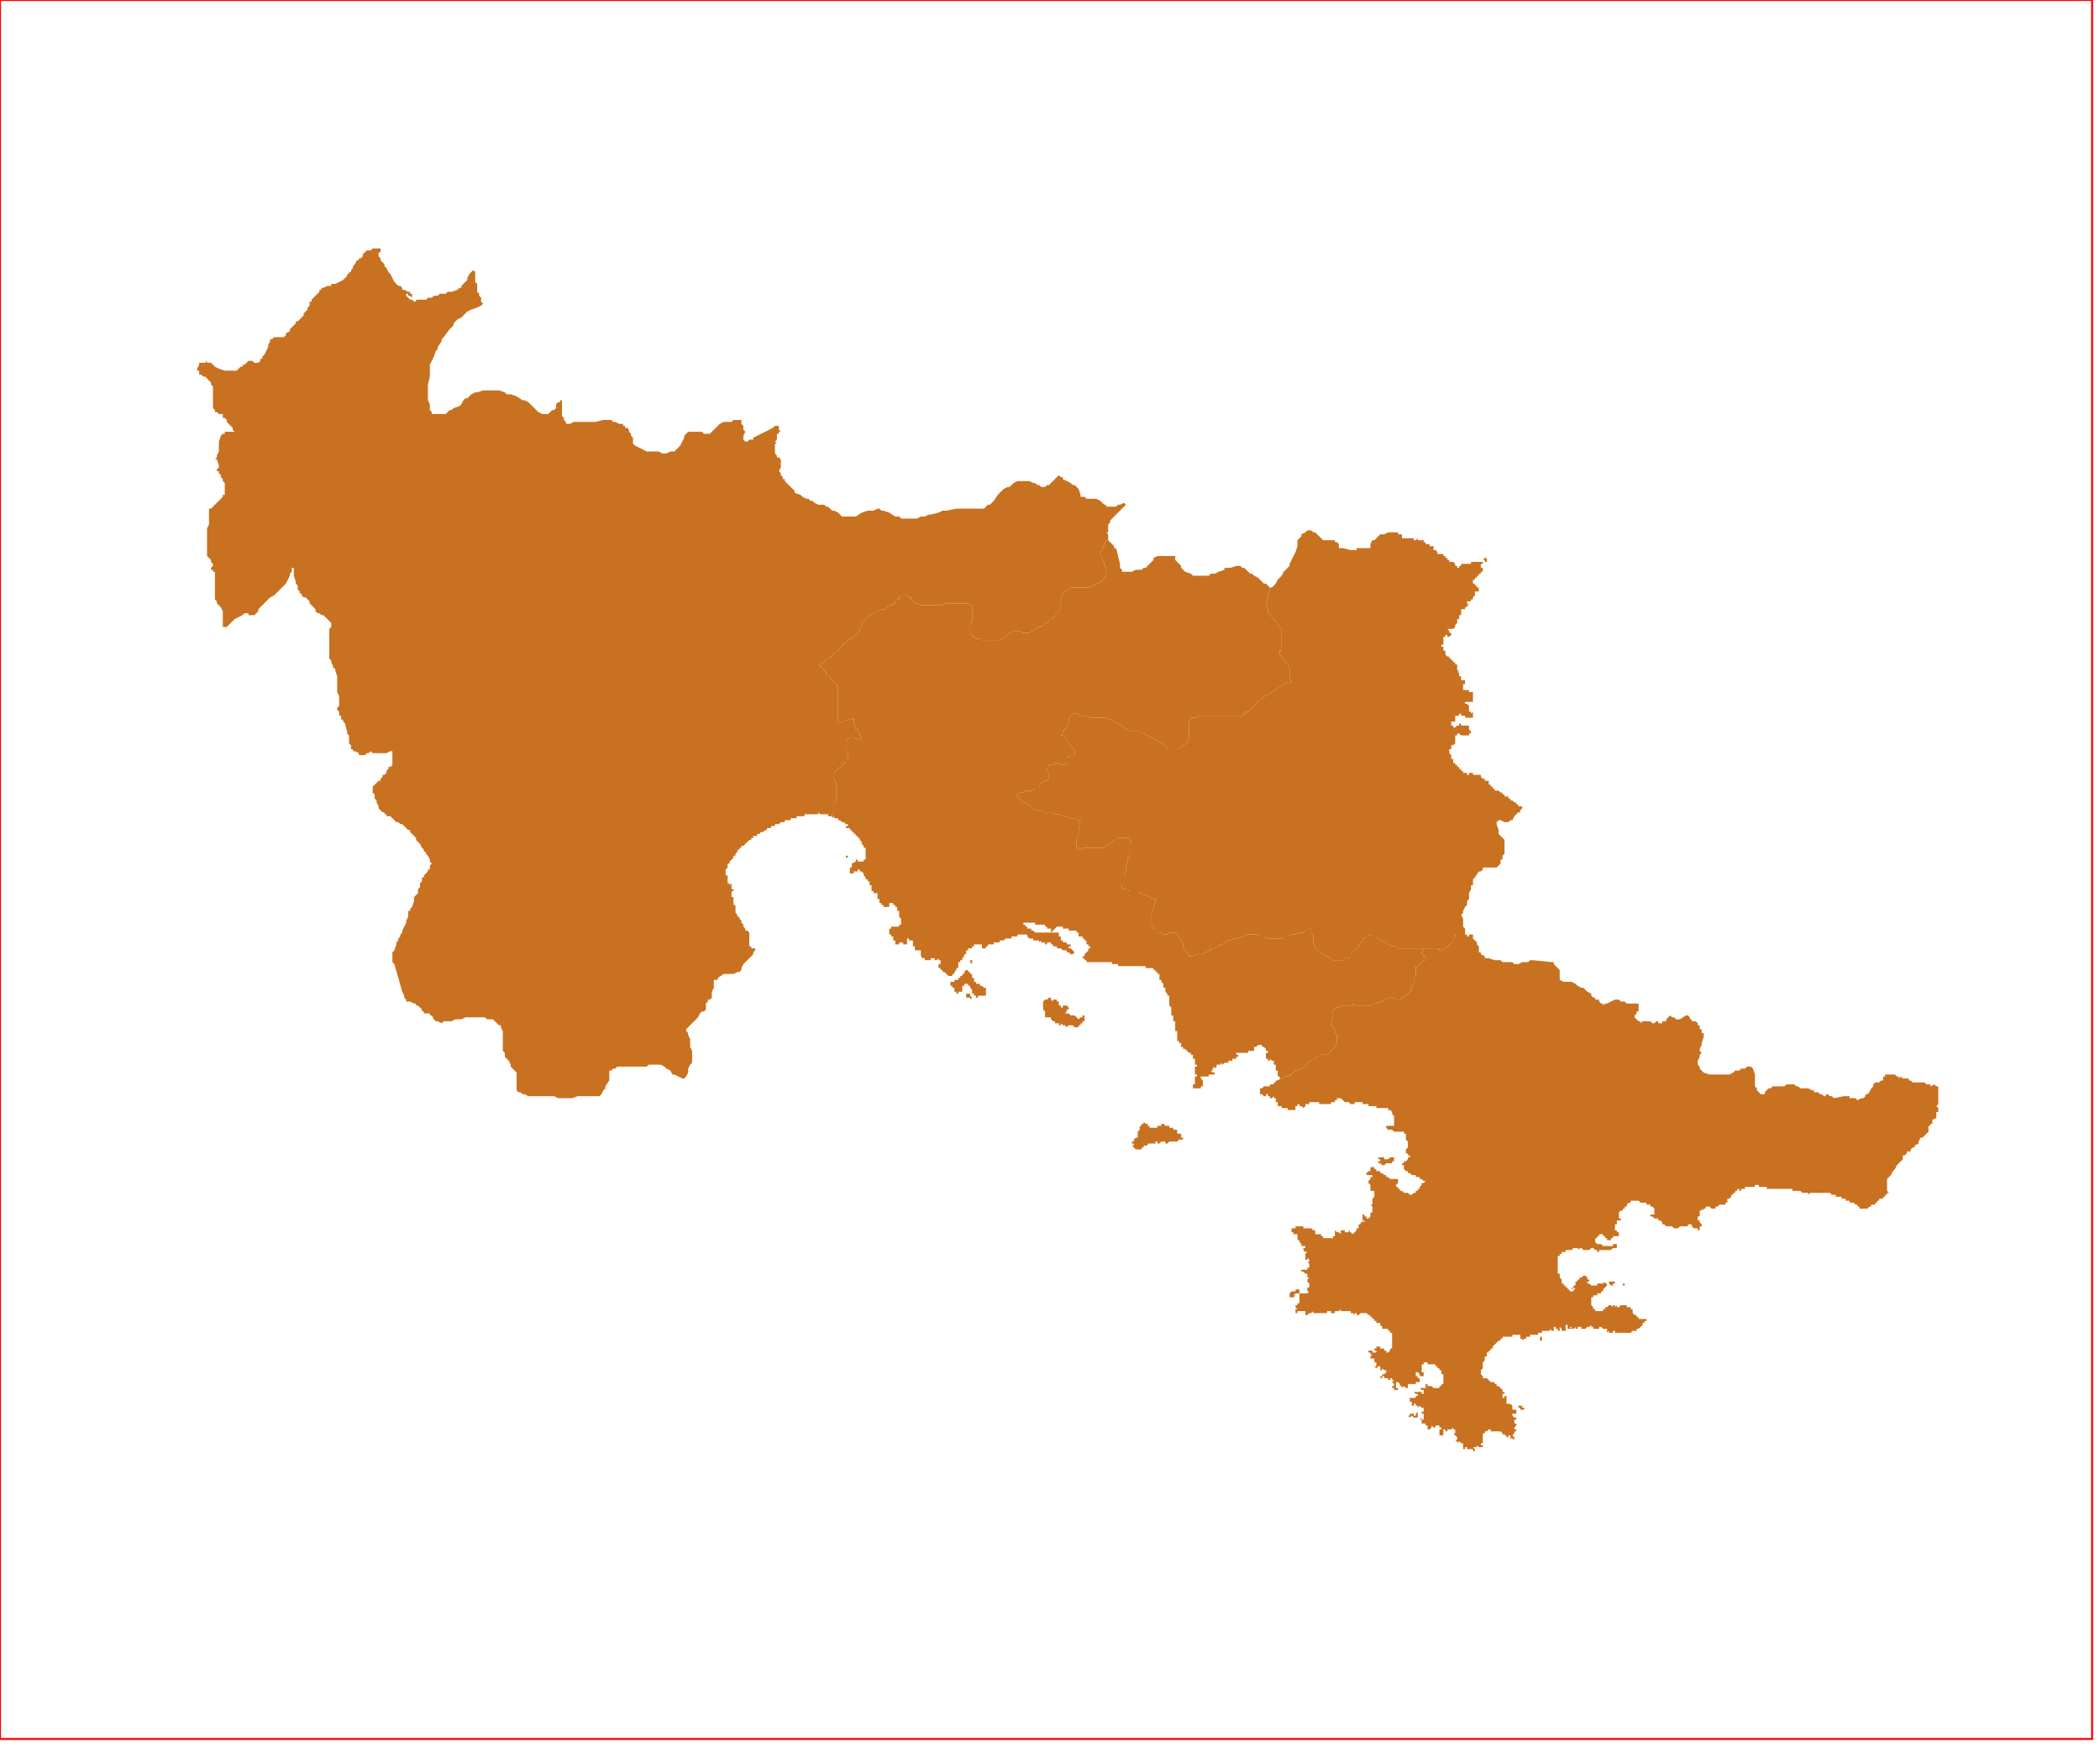 <?xml version="1.0" standalone="no"?>
<!DOCTYPE svg PUBLIC "-//W3C//DTD SVG 1.1//EN" "http://www.w3.org/Graphics/SVG/1.1/DTD/svg11.dtd">
<svg xmlns="http://www.w3.org/2000/svg" xmlns:inkscape="http://www.inkscape.org/namespaces/inkscape" xmlns:xlink="http://www.w3.org/1999/xlink" viewBox = "0 0 1065 886" version = "1.1">
<!-- svg generated using QGIS www.qgis.org -->
<g id="argolida" inkscape:groupmode="layer" inkscape:label="argolida">
<g stroke="none" fill="rgb(200,113,32)" stroke-linejoin="round" stroke-width="0.26">
<g id="argolida_1" >
<path d="M 209,149 L 209,150 L 209,151 L 208,150 L 207,150 L 207,149 L 206,149 L 206,150 L 207,151 L 208,152 L 209,152 L 210,153 L 211,153 L 211,152 L 212,152 L 213,152 L 214,152 L 216,152 L 217,151 L 218,151 L 219,151 L 220,150 L 222,150 L 223,149 L 226,149 L 227,148 L 229,148 L 232,147 L 233,146 L 234,146 L 234,145 L 235,144 L 236,143 L 237,142 L 237,141 L 238,139 L 239,138 L 240,137 L 241,138 L 241,140 L 241,141 L 241,142 L 241,143 L 242,144 L 242,145 L 242,146 L 242,147 L 242,148 L 243,149 L 243,150 L 244,151 L 244,152 L 244,153 L 245,154 L 244,155 L 242,156 L 239,157 L 237,158 L 236,159 L 235,160 L 234,161 L 232,162 L 231,163 L 230,164 L 230,165 L 228,167 L 225,171 L 224,172 L 224,173 L 222,176 L 222,177 L 221,178 L 220,181 L 218,185 L 218,186 L 218,187 L 218,190 L 218,191 L 217,195 L 217,196 L 217,197 L 217,198 L 217,203 L 218,205 L 218,206 L 218,208 L 219,209 L 219,210 L 220,210 L 221,210 L 222,210 L 224,210 L 225,210 L 226,210 L 227,209 L 228,208 L 229,208 L 230,207 L 233,206 L 234,205 L 235,203 L 236,202 L 237,202 L 238,201 L 239,200 L 241,199 L 242,199 L 245,198 L 247,198 L 249,198 L 250,198 L 252,198 L 253,198 L 256,199 L 257,200 L 259,200 L 262,201 L 265,203 L 266,203 L 268,204 L 270,206 L 271,207 L 272,208 L 273,209 L 275,210 L 276,210 L 277,210 L 278,210 L 279,209 L 280,208 L 281,208 L 282,207 L 282,206 L 282,205 L 283,204 L 284,204 L 284,203 L 285,203 L 285,204 L 285,206 L 285,207 L 285,208 L 285,210 L 285,211 L 286,212 L 286,213 L 287,214 L 287,215 L 288,215 L 289,215 L 291,214 L 292,214 L 293,214 L 295,214 L 297,214 L 298,214 L 300,214 L 301,214 L 302,214 L 306,213 L 307,213 L 308,213 L 309,213 L 310,213 L 311,214 L 312,214 L 314,215 L 316,215 L 316,216 L 317,216 L 317,217 L 318,217 L 319,218 L 319,219 L 320,220 L 320,221 L 321,222 L 321,223 L 321,224 L 321,225 L 322,226 L 324,227 L 326,228 L 328,229 L 329,229 L 330,229 L 332,229 L 333,229 L 334,229 L 336,230 L 337,230 L 338,230 L 340,229 L 342,229 L 343,228 L 344,227 L 345,226 L 346,224 L 347,222 L 347,221 L 348,220 L 349,219 L 351,219 L 353,219 L 356,219 L 357,220 L 359,220 L 360,220 L 361,219 L 362,218 L 363,217 L 364,216 L 365,215 L 367,214 L 369,214 L 370,214 L 371,214 L 372,213 L 373,213 L 375,213 L 376,213 L 376,214 L 376,215 L 377,216 L 377,217 L 377,218 L 378,219 L 377,221 L 377,222 L 377,223 L 378,224 L 379,224 L 380,223 L 381,223 L 382,223 L 382,222 L 384,221 L 386,220 L 388,219 L 390,218 L 392,217 L 393,216 L 394,216 L 395,216 L 395,217 L 395,218 L 396,219 L 395,219 L 395,220 L 394,220 L 394,221 L 394,222 L 394,223 L 393,224 L 394,225 L 393,225 L 393,226 L 393,227 L 393,228 L 393,229 L 393,230 L 394,231 L 394,232 L 395,232 L 396,233 L 396,234 L 396,235 L 396,236 L 396,237 L 395,239 L 396,240 L 396,241 L 397,242 L 397,243 L 398,243 L 398,244 L 400,246 L 401,247 L 402,248 L 403,249 L 403,250 L 406,251 L 407,252 L 409,253 L 410,253 L 411,254 L 412,254 L 413,255 L 415,256 L 416,256 L 417,256 L 418,256 L 419,257 L 420,257 L 422,259 L 423,259 L 425,260 L 426,261 L 427,262 L 429,262 L 431,262 L 432,262 L 433,262 L 434,262 L 437,260 L 440,259 L 443,259 L 445,258 L 446,258 L 447,259 L 448,259 L 451,260 L 454,262 L 456,262 L 457,263 L 458,263 L 459,263 L 461,263 L 462,263 L 463,263 L 465,263 L 467,262 L 469,262 L 471,261 L 472,261 L 476,260 L 478,259 L 480,259 L 485,258 L 488,258 L 490,258 L 492,258 L 494,258 L 496,258 L 498,258 L 499,258 L 500,257 L 501,256 L 502,256 L 503,255 L 504,254 L 506,251 L 507,250 L 508,249 L 509,248 L 511,247 L 512,247 L 513,246 L 514,245 L 516,244 L 517,244 L 519,244 L 520,244 L 521,244 L 522,244 L 524,245 L 525,245 L 526,246 L 527,246 L 528,247 L 530,247 L 531,246 L 532,246 L 533,245 L 536,242 L 537,241 L 538,242 L 539,242 L 539,243 L 541,244 L 543,245 L 544,246 L 545,246 L 546,247 L 547,248 L 548,251 L 548,252 L 549,252 L 550,252 L 551,253 L 552,253 L 554,253 L 555,253 L 556,253 L 558,254 L 559,255 L 560,256 L 561,256 L 561,257 L 562,257 L 564,257 L 565,257 L 566,257 L 567,256 L 568,256 L 570,255 L 571,256 L 570,257 L 568,259 L 566,261 L 565,262 L 564,263 L 563,264 L 563,265 L 562,266 L 562,267 L 562,270 L 561,270 L 562,271 L 562,273 L 562,274 L 561,274 L 560,276 L 560,277 L 559,277 L 559,278 L 559,279 L 558,280 L 558,281 L 559,283 L 559,284 L 560,285 L 560,286 L 560,287 L 561,288 L 561,289 L 561,290 L 561,291 L 561,292 L 560,293 L 559,295 L 558,295 L 557,296 L 556,296 L 555,297 L 554,297 L 552,298 L 551,298 L 550,298 L 549,298 L 547,298 L 544,298 L 543,298 L 542,299 L 540,300 L 539,301 L 538,304 L 538,305 L 538,306 L 538,307 L 538,308 L 537,310 L 536,311 L 535,312 L 535,313 L 534,313 L 534,314 L 533,314 L 532,315 L 531,316 L 530,316 L 530,317 L 528,317 L 528,318 L 527,318 L 526,318 L 526,319 L 525,319 L 524,320 L 523,320 L 522,321 L 521,321 L 520,321 L 519,321 L 517,320 L 515,320 L 514,320 L 512,321 L 511,322 L 510,323 L 508,324 L 506,325 L 505,325 L 504,325 L 502,325 L 501,325 L 499,325 L 498,325 L 497,324 L 495,324 L 494,323 L 493,323 L 493,322 L 492,321 L 492,320 L 492,319 L 492,318 L 492,317 L 492,316 L 493,315 L 493,312 L 493,311 L 493,309 L 493,308 L 493,307 L 492,307 L 491,306 L 490,306 L 489,306 L 487,306 L 486,306 L 482,306 L 479,306 L 478,307 L 477,307 L 475,307 L 473,307 L 470,307 L 469,307 L 467,307 L 465,306 L 464,306 L 463,305 L 462,304 L 462,303 L 461,303 L 460,302 L 459,302 L 458,302 L 457,302 L 456,303 L 456,304 L 455,304 L 454,305 L 454,306 L 453,306 L 453,307 L 452,307 L 451,307 L 449,309 L 447,309 L 445,310 L 444,311 L 443,311 L 441,312 L 440,313 L 440,314 L 439,314 L 438,315 L 437,316 L 437,317 L 437,318 L 436,319 L 436,320 L 435,321 L 434,322 L 433,323 L 432,324 L 431,324 L 430,325 L 429,326 L 428,327 L 427,327 L 427,328 L 426,329 L 425,330 L 425,331 L 424,331 L 422,332 L 422,333 L 421,333 L 420,334 L 418,335 L 418,336 L 416,337 L 415,337 L 416,338 L 417,338 L 417,339 L 418,340 L 419,341 L 419,342 L 420,342 L 420,343 L 421,343 L 421,344 L 422,345 L 423,346 L 424,347 L 425,348 L 425,349 L 425,354 L 425,355 L 425,357 L 425,359 L 425,362 L 425,364 L 425,365 L 425,366 L 426,366 L 428,366 L 430,365 L 431,365 L 432,365 L 433,364 L 433,366 L 433,367 L 434,369 L 434,370 L 435,370 L 435,371 L 436,372 L 436,373 L 437,374 L 436,375 L 435,375 L 433,374 L 432,374 L 431,374 L 430,375 L 429,376 L 429,378 L 429,379 L 429,380 L 429,381 L 430,383 L 430,385 L 429,385 L 429,386 L 429,387 L 428,387 L 427,388 L 427,389 L 426,389 L 425,390 L 424,391 L 423,392 L 423,395 L 424,397 L 424,399 L 424,400 L 424,402 L 424,404 L 424,406 L 423,407 L 423,410 L 423,412 L 422,413 L 422,414 L 421,414 L 420,414 L 420,413 L 419,413 L 418,413 L 417,413 L 416,413 L 416,412 L 416,413 L 415,412 L 415,413 L 414,413 L 413,413 L 412,413 L 411,413 L 410,413 L 409,413 L 408,413 L 408,414 L 407,414 L 406,414 L 405,414 L 404,414 L 404,415 L 403,415 L 402,415 L 401,415 L 401,416 L 400,416 L 399,416 L 398,416 L 398,417 L 397,417 L 396,417 L 395,418 L 394,418 L 393,418 L 393,419 L 392,419 L 391,419 L 391,420 L 390,420 L 389,420 L 389,421 L 388,421 L 387,422 L 386,422 L 385,423 L 384,423 L 384,424 L 383,424 L 382,424 L 382,425 L 381,425 L 381,426 L 380,426 L 379,427 L 378,428 L 377,429 L 376,429 L 376,430 L 375,430 L 375,431 L 374,431 L 374,432 L 373,433 L 373,434 L 372,434 L 372,435 L 371,436 L 370,437 L 370,438 L 369,438 L 369,439 L 369,440 L 368,441 L 368,442 L 368,443 L 368,444 L 369,444 L 369,445 L 369,446 L 369,447 L 369,448 L 370,448 L 370,449 L 371,448 L 371,449 L 371,450 L 371,451 L 372,451 L 372,452 L 371,452 L 371,453 L 371,454 L 371,455 L 372,455 L 372,456 L 372,457 L 372,458 L 372,459 L 373,459 L 373,460 L 373,461 L 373,462 L 373,463 L 374,464 L 374,465 L 375,465 L 375,466 L 376,467 L 376,468 L 377,469 L 377,470 L 378,471 L 378,472 L 379,472 L 380,473 L 380,474 L 380,475 L 380,476 L 380,477 L 380,478 L 380,479 L 380,480 L 381,480 L 381,481 L 382,481 L 383,481 L 383,482 L 382,483 L 382,484 L 381,485 L 380,486 L 379,487 L 378,488 L 377,489 L 376,491 L 376,492 L 375,493 L 374,493 L 372,494 L 371,494 L 369,494 L 368,494 L 367,494 L 364,496 L 364,497 L 363,497 L 362,497 L 362,498 L 362,500 L 362,501 L 361,503 L 361,505 L 361,506 L 360,507 L 359,507 L 359,508 L 358,509 L 358,511 L 358,512 L 357,513 L 356,513 L 355,514 L 354,516 L 353,517 L 352,518 L 349,521 L 348,522 L 348,523 L 349,524 L 349,525 L 350,527 L 350,528 L 350,529 L 350,531 L 351,533 L 351,534 L 351,535 L 351,536 L 351,538 L 351,539 L 350,540 L 349,542 L 349,544 L 348,546 L 347,547 L 346,547 L 344,546 L 342,545 L 341,545 L 340,543 L 338,542 L 337,541 L 335,540 L 334,540 L 333,540 L 332,540 L 330,540 L 329,540 L 328,541 L 327,541 L 322,541 L 321,541 L 320,541 L 318,541 L 317,541 L 315,541 L 314,541 L 313,541 L 312,542 L 311,542 L 310,543 L 309,543 L 309,544 L 309,545 L 309,547 L 309,548 L 307,551 L 307,552 L 306,553 L 305,555 L 304,556 L 303,556 L 301,556 L 300,556 L 299,556 L 298,556 L 297,556 L 296,556 L 293,556 L 290,557 L 289,557 L 288,557 L 286,557 L 285,557 L 284,557 L 283,557 L 281,556 L 276,556 L 275,556 L 274,556 L 273,556 L 271,556 L 270,556 L 268,556 L 266,555 L 265,555 L 264,554 L 263,554 L 262,553 L 262,552 L 262,550 L 262,548 L 262,546 L 262,545 L 262,544 L 260,542 L 259,541 L 259,540 L 258,538 L 257,537 L 256,536 L 256,535 L 256,534 L 255,533 L 255,530 L 255,529 L 255,527 L 255,526 L 255,525 L 255,523 L 254,521 L 254,520 L 253,520 L 252,519 L 251,518 L 250,517 L 249,517 L 248,517 L 247,517 L 246,516 L 244,516 L 242,516 L 240,516 L 238,516 L 236,516 L 234,517 L 233,517 L 231,517 L 229,518 L 227,518 L 226,518 L 225,518 L 224,519 L 222,518 L 221,518 L 220,517 L 219,515 L 218,515 L 218,514 L 217,514 L 216,514 L 215,514 L 215,513 L 214,513 L 214,512 L 213,511 L 212,510 L 211,510 L 211,509 L 210,509 L 208,508 L 207,508 L 206,508 L 206,507 L 205,506 L 205,505 L 204,503 L 200,489 L 199,488 L 199,487 L 199,486 L 199,484 L 199,483 L 200,482 L 201,479 L 201,478 L 202,477 L 202,476 L 203,475 L 203,474 L 204,473 L 204,472 L 205,470 L 206,468 L 206,467 L 207,465 L 207,464 L 207,462 L 208,462 L 208,461 L 209,460 L 210,457 L 210,455 L 211,454 L 212,453 L 212,452 L 212,451 L 213,450 L 213,448 L 214,447 L 214,446 L 214,445 L 215,445 L 215,444 L 217,442 L 217,441 L 218,441 L 218,439 L 219,438 L 218,437 L 218,436 L 217,434 L 216,433 L 216,432 L 215,432 L 215,431 L 214,430 L 213,428 L 212,427 L 211,426 L 211,425 L 210,424 L 208,422 L 208,421 L 207,421 L 206,420 L 205,419 L 204,418 L 203,418 L 202,417 L 201,417 L 200,416 L 199,415 L 198,414 L 197,414 L 196,414 L 196,413 L 195,413 L 195,412 L 194,412 L 193,411 L 192,410 L 192,409 L 191,407 L 191,406 L 190,405 L 190,403 L 189,402 L 189,401 L 189,400 L 189,399 L 190,398 L 192,396 L 193,396 L 193,395 L 194,394 L 194,393 L 195,393 L 196,392 L 196,391 L 197,390 L 197,389 L 198,389 L 199,388 L 199,387 L 199,386 L 199,385 L 199,384 L 199,383 L 199,382 L 199,381 L 198,381 L 196,382 L 195,382 L 194,382 L 193,382 L 192,382 L 191,382 L 190,382 L 189,382 L 188,381 L 187,382 L 186,382 L 185,383 L 184,383 L 183,383 L 182,383 L 182,382 L 180,381 L 179,381 L 179,380 L 178,380 L 178,379 L 178,378 L 177,377 L 177,376 L 177,375 L 177,374 L 177,373 L 176,372 L 176,371 L 175,367 L 174,366 L 174,365 L 173,365 L 173,364 L 173,363 L 172,363 L 172,361 L 171,360 L 171,359 L 172,358 L 172,357 L 172,356 L 172,354 L 172,353 L 171,351 L 171,350 L 171,349 L 171,348 L 171,345 L 171,344 L 171,343 L 170,340 L 170,339 L 169,339 L 169,338 L 168,336 L 168,335 L 167,334 L 167,333 L 167,332 L 167,331 L 167,329 L 167,328 L 167,327 L 167,324 L 167,321 L 167,320 L 167,319 L 168,318 L 168,317 L 168,316 L 166,314 L 165,313 L 164,312 L 163,312 L 162,311 L 161,311 L 160,310 L 160,309 L 159,308 L 158,307 L 157,306 L 157,305 L 156,304 L 155,303 L 154,303 L 153,302 L 153,301 L 152,301 L 152,300 L 151,299 L 151,298 L 151,297 L 150,296 L 150,295 L 149,292 L 149,290 L 149,289 L 149,288 L 148,288 L 148,289 L 148,290 L 147,291 L 147,292 L 146,294 L 145,296 L 143,298 L 141,300 L 140,301 L 139,302 L 137,303 L 136,304 L 135,305 L 133,307 L 132,308 L 131,309 L 131,310 L 130,311 L 129,312 L 128,312 L 127,312 L 126,312 L 126,311 L 125,311 L 124,311 L 123,312 L 121,313 L 119,314 L 118,315 L 116,317 L 115,318 L 114,318 L 113,318 L 113,317 L 113,316 L 113,314 L 113,310 L 112,308 L 110,306 L 110,305 L 109,304 L 109,303 L 109,301 L 109,300 L 109,299 L 109,298 L 109,297 L 109,296 L 109,295 L 109,293 L 109,292 L 109,291 L 109,290 L 108,290 L 108,289 L 107,289 L 107,288 L 108,287 L 108,286 L 107,285 L 107,284 L 106,283 L 105,282 L 105,281 L 105,279 L 105,278 L 105,276 L 105,274 L 105,273 L 105,272 L 105,269 L 105,268 L 106,266 L 106,265 L 106,264 L 106,263 L 106,262 L 106,260 L 106,259 L 106,258 L 107,258 L 108,257 L 110,255 L 111,254 L 113,252 L 113,251 L 114,251 L 114,250 L 114,247 L 114,246 L 114,245 L 113,244 L 113,243 L 112,242 L 112,241 L 111,240 L 111,239 L 110,239 L 110,238 L 111,237 L 111,236 L 110,233 L 109,233 L 110,232 L 110,231 L 111,229 L 111,226 L 111,225 L 111,224 L 112,221 L 113,220 L 114,220 L 114,219 L 115,219 L 116,219 L 118,219 L 119,219 L 118,218 L 118,217 L 117,216 L 116,215 L 115,214 L 115,213 L 114,212 L 113,212 L 113,211 L 113,210 L 111,210 L 110,209 L 109,209 L 109,208 L 108,207 L 108,206 L 108,204 L 108,203 L 108,202 L 108,200 L 108,198 L 108,196 L 107,195 L 107,194 L 106,193 L 105,192 L 104,191 L 103,191 L 102,190 L 101,190 L 101,189 L 101,188 L 100,188 L 100,187 L 101,185 L 101,184 L 102,184 L 104,184 L 105,183 L 105,184 L 106,184 L 107,184 L 108,185 L 109,186 L 111,187 L 114,188 L 115,188 L 116,188 L 118,188 L 120,188 L 121,187 L 122,186 L 123,186 L 123,185 L 124,185 L 125,184 L 126,183 L 127,183 L 128,183 L 129,184 L 130,184 L 131,184 L 132,183 L 132,182 L 133,182 L 133,181 L 134,180 L 135,178 L 136,176 L 136,175 L 137,173 L 137,172 L 138,172 L 139,171 L 140,171 L 142,171 L 143,171 L 144,171 L 145,170 L 145,169 L 147,168 L 147,167 L 148,166 L 149,165 L 150,164 L 150,163 L 151,163 L 152,162 L 154,160 L 154,159 L 156,157 L 156,156 L 157,155 L 157,154 L 157,153 L 158,153 L 158,152 L 159,151 L 160,150 L 161,149 L 162,148 L 162,147 L 163,147 L 163,146 L 164,146 L 166,145 L 168,145 L 168,144 L 169,144 L 170,144 L 172,143 L 174,142 L 175,141 L 176,140 L 176,139 L 177,139 L 177,138 L 178,138 L 178,137 L 179,136 L 179,135 L 180,134 L 181,132 L 182,132 L 182,131 L 183,131 L 184,130 L 184,129 L 185,128 L 186,127 L 187,127 L 188,127 L 189,126 L 190,126 L 191,126 L 192,126 L 193,126 L 193,127 L 193,128 L 192,128 L 192,129 L 192,130 L 193,131 L 193,132 L 194,133 L 195,134 L 195,135 L 196,136 L 197,138 L 198,139 L 199,141 L 200,143 L 201,144 L 202,145 L 203,145 L 204,146 L 204,147 L 205,147 L 207,148 L 208,148 L 208,149 L 209,149 " />
</g>
<g id="argolida_2" >
<path d="M 583,571 L 583,572 L 584,572 L 585,572 L 586,572 L 587,572 L 587,571 L 588,571 L 589,571 L 589,570 L 590,570 L 591,571 L 592,571 L 593,571 L 593,572 L 594,572 L 595,572 L 595,573 L 596,573 L 597,573 L 597,574 L 597,575 L 598,575 L 599,575 L 599,576 L 599,577 L 600,577 L 600,578 L 599,578 L 598,578 L 597,579 L 596,579 L 595,579 L 594,579 L 593,579 L 592,580 L 591,580 L 591,579 L 590,579 L 589,579 L 588,580 L 587,580 L 587,579 L 586,579 L 586,580 L 585,580 L 584,580 L 583,580 L 582,580 L 582,581 L 581,581 L 580,581 L 580,582 L 579,582 L 579,583 L 578,583 L 577,583 L 576,583 L 575,582 L 574,581 L 575,581 L 575,580 L 574,580 L 574,579 L 575,579 L 575,578 L 576,577 L 577,577 L 577,576 L 577,575 L 577,574 L 578,573 L 578,572 L 578,571 L 579,571 L 579,570 L 580,570 L 580,569 L 581,570 L 582,570 L 582,571 L 583,571 " />
<path d="M 533,507 L 534,508 L 534,507 L 535,507 L 536,507 L 536,508 L 537,508 L 537,509 L 537,510 L 538,510 L 538,511 L 539,511 L 539,510 L 540,510 L 541,510 L 542,511 L 542,512 L 541,512 L 541,513 L 540,514 L 541,514 L 542,514 L 543,515 L 544,515 L 545,515 L 546,516 L 547,517 L 548,516 L 549,516 L 549,515 L 550,515 L 550,516 L 550,517 L 550,518 L 549,518 L 549,519 L 548,519 L 548,520 L 547,520 L 547,521 L 546,521 L 545,521 L 544,520 L 543,520 L 542,520 L 541,521 L 540,520 L 539,520 L 538,519 L 538,520 L 537,520 L 537,519 L 536,519 L 535,519 L 535,518 L 534,518 L 533,517 L 533,516 L 532,516 L 531,516 L 530,516 L 530,515 L 530,514 L 530,513 L 529,512 L 529,511 L 529,510 L 529,509 L 529,508 L 530,507 L 531,507 L 532,506 L 533,506 L 533,507 " />
<path d="M 492,507 L 492,506 L 491,506 L 490,506 L 490,505 L 490,504 L 491,504 L 492,504 L 492,505 L 493,506 L 492,507 " />
<path d="M 493,495 L 493,496 L 494,496 L 494,497 L 494,498 L 495,498 L 495,499 L 496,499 L 497,499 L 497,500 L 498,500 L 499,501 L 500,501 L 500,502 L 500,503 L 500,504 L 500,505 L 499,505 L 499,506 L 499,505 L 498,505 L 497,505 L 496,505 L 496,506 L 495,506 L 495,505 L 494,505 L 494,504 L 493,504 L 493,503 L 493,502 L 492,501 L 492,500 L 491,500 L 491,499 L 490,499 L 489,499 L 489,500 L 488,500 L 488,501 L 488,502 L 488,503 L 487,503 L 486,503 L 486,504 L 485,504 L 485,503 L 484,503 L 484,502 L 484,501 L 483,501 L 483,500 L 482,500 L 482,499 L 482,498 L 483,498 L 484,498 L 484,497 L 485,497 L 486,497 L 486,496 L 487,496 L 487,495 L 488,495 L 488,494 L 489,494 L 489,493 L 490,492 L 491,492 L 491,493 L 492,493 L 492,494 L 493,494 L 493,495 " />
<path d="M 493,489 L 492,488 L 492,487 L 493,487 L 493,488 L 493,489 " />
<path d="M 451,468 L 450,468 L 451,468 " />
<path d="M 430,434 L 430,435 L 429,435 L 429,434 L 430,434 " />
<path d="M 570,290 L 571,290 L 573,290 L 574,290 L 576,289 L 578,289 L 579,289 L 580,288 L 581,288 L 582,287 L 583,286 L 584,285 L 585,284 L 585,283 L 587,282 L 588,282 L 590,282 L 592,282 L 594,282 L 595,282 L 596,282 L 596,284 L 597,285 L 599,287 L 599,288 L 600,289 L 601,290 L 604,291 L 605,292 L 606,292 L 607,292 L 608,292 L 609,292 L 610,292 L 611,292 L 612,292 L 613,292 L 614,291 L 616,291 L 618,290 L 621,289 L 621,288 L 624,288 L 627,287 L 628,287 L 629,287 L 630,288 L 631,288 L 632,289 L 633,290 L 634,291 L 635,291 L 636,292 L 638,293 L 639,294 L 641,296 L 642,296 L 643,297 L 644,298 L 644,299 L 644,300 L 643,301 L 643,303 L 642,307 L 643,309 L 643,310 L 643,311 L 644,311 L 645,313 L 647,315 L 648,316 L 648,317 L 649,318 L 650,319 L 650,320 L 650,323 L 650,325 L 650,327 L 650,330 L 649,330 L 649,331 L 649,332 L 650,333 L 651,334 L 652,336 L 653,337 L 654,339 L 654,340 L 654,342 L 654,344 L 654,345 L 655,345 L 655,346 L 654,346 L 653,346 L 651,347 L 650,348 L 648,349 L 647,350 L 645,351 L 642,353 L 641,353 L 641,354 L 639,355 L 638,356 L 636,358 L 634,360 L 633,361 L 632,361 L 632,362 L 631,362 L 630,363 L 629,363 L 628,363 L 622,363 L 620,363 L 618,363 L 615,363 L 612,363 L 610,363 L 608,363 L 607,364 L 606,364 L 605,364 L 604,364 L 603,366 L 603,367 L 603,368 L 603,370 L 603,372 L 603,374 L 602,376 L 602,377 L 600,378 L 599,379 L 597,380 L 596,380 L 595,380 L 594,380 L 593,380 L 592,380 L 592,379 L 586,375 L 584,374 L 580,372 L 579,371 L 577,371 L 576,371 L 575,371 L 574,371 L 573,371 L 572,370 L 571,370 L 570,369 L 569,368 L 567,367 L 565,366 L 564,365 L 562,365 L 561,364 L 558,364 L 557,364 L 553,364 L 550,363 L 548,363 L 546,362 L 545,362 L 544,362 L 543,363 L 542,364 L 542,365 L 542,366 L 542,367 L 541,368 L 541,369 L 540,370 L 539,371 L 539,372 L 538,373 L 539,373 L 540,374 L 541,375 L 541,376 L 542,377 L 543,378 L 544,379 L 545,381 L 545,382 L 545,383 L 544,383 L 544,384 L 543,383 L 542,383 L 542,384 L 541,384 L 541,385 L 541,386 L 541,387 L 540,388 L 539,388 L 538,388 L 537,387 L 536,387 L 535,387 L 535,388 L 534,388 L 533,388 L 532,388 L 531,390 L 531,391 L 532,391 L 532,392 L 532,393 L 532,394 L 532,395 L 531,396 L 530,396 L 528,397 L 527,398 L 527,399 L 527,400 L 525,400 L 523,401 L 521,401 L 520,401 L 519,402 L 518,402 L 517,402 L 516,403 L 515,403 L 516,404 L 517,405 L 518,406 L 519,407 L 520,407 L 521,408 L 523,409 L 524,410 L 525,411 L 527,411 L 528,411 L 530,412 L 534,412 L 535,413 L 537,413 L 539,414 L 540,414 L 543,415 L 545,415 L 547,416 L 548,416 L 547,421 L 547,423 L 546,426 L 546,428 L 546,429 L 546,430 L 547,430 L 548,431 L 549,430 L 551,430 L 552,430 L 555,430 L 557,430 L 558,430 L 559,430 L 561,429 L 563,428 L 565,426 L 566,426 L 567,425 L 569,425 L 570,425 L 572,425 L 573,425 L 573,426 L 574,427 L 573,427 L 573,428 L 573,429 L 573,431 L 573,434 L 572,435 L 572,437 L 571,439 L 571,440 L 571,442 L 570,444 L 570,445 L 570,446 L 570,449 L 569,449 L 569,451 L 571,451 L 573,452 L 574,452 L 577,452 L 578,452 L 578,453 L 579,453 L 580,454 L 581,454 L 583,455 L 585,456 L 586,456 L 586,457 L 585,460 L 585,461 L 584,463 L 584,467 L 584,468 L 584,469 L 585,470 L 585,471 L 586,472 L 587,472 L 587,473 L 588,473 L 589,473 L 590,474 L 591,474 L 592,474 L 593,473 L 595,473 L 596,473 L 597,474 L 598,475 L 598,476 L 599,477 L 600,479 L 600,480 L 601,482 L 602,483 L 603,485 L 604,485 L 605,485 L 607,484 L 609,484 L 610,484 L 611,483 L 612,483 L 613,482 L 614,482 L 614,481 L 615,481 L 616,481 L 618,480 L 619,479 L 620,479 L 621,478 L 622,478 L 622,477 L 623,477 L 624,477 L 626,476 L 627,476 L 630,475 L 631,475 L 632,474 L 633,474 L 635,474 L 636,474 L 637,474 L 639,475 L 641,475 L 643,476 L 645,476 L 646,476 L 647,476 L 648,476 L 650,476 L 651,475 L 653,475 L 655,474 L 657,474 L 659,473 L 660,473 L 661,473 L 662,472 L 663,472 L 665,471 L 665,473 L 666,475 L 666,476 L 666,478 L 667,480 L 667,481 L 668,481 L 668,482 L 669,483 L 671,484 L 673,485 L 674,486 L 675,486 L 676,487 L 677,487 L 678,487 L 679,487 L 680,487 L 681,487 L 682,486 L 683,486 L 684,486 L 685,485 L 685,484 L 686,483 L 687,482 L 688,481 L 689,480 L 689,479 L 690,478 L 691,477 L 691,476 L 692,476 L 693,475 L 694,475 L 695,474 L 696,475 L 697,475 L 698,475 L 699,476 L 700,477 L 701,477 L 703,478 L 704,479 L 706,480 L 707,480 L 708,480 L 709,481 L 710,481 L 713,481 L 715,481 L 716,481 L 718,481 L 719,481 L 721,481 L 722,481 L 722,482 L 721,483 L 721,484 L 722,484 L 722,485 L 723,485 L 723,486 L 723,487 L 722,487 L 721,488 L 720,489 L 719,490 L 718,490 L 718,491 L 718,493 L 718,494 L 718,495 L 717,496 L 717,497 L 717,499 L 716,500 L 716,501 L 716,502 L 715,503 L 714,504 L 713,505 L 711,506 L 710,507 L 709,507 L 708,507 L 706,506 L 705,506 L 702,507 L 701,507 L 701,508 L 700,508 L 698,509 L 697,509 L 695,510 L 693,510 L 691,510 L 688,510 L 686,509 L 686,510 L 684,510 L 683,510 L 682,510 L 681,510 L 680,510 L 679,511 L 678,511 L 677,512 L 676,512 L 676,513 L 676,514 L 676,515 L 676,517 L 676,518 L 675,519 L 675,520 L 676,521 L 677,522 L 677,523 L 677,524 L 678,525 L 678,526 L 678,528 L 678,529 L 677,531 L 676,532 L 675,533 L 674,534 L 673,535 L 671,535 L 670,535 L 668,536 L 667,537 L 665,538 L 663,539 L 662,541 L 661,541 L 660,542 L 658,543 L 657,543 L 655,545 L 654,545 L 654,546 L 653,546 L 652,546 L 650,547 L 648,548 L 649,548 L 649,547 L 649,546 L 648,546 L 648,545 L 648,544 L 648,543 L 647,543 L 647,542 L 647,541 L 647,540 L 646,540 L 646,539 L 646,538 L 645,538 L 644,537 L 644,538 L 643,538 L 643,537 L 642,537 L 642,536 L 642,535 L 642,534 L 643,534 L 643,533 L 642,533 L 642,532 L 641,531 L 640,531 L 640,530 L 639,530 L 638,530 L 637,531 L 636,531 L 636,532 L 636,533 L 635,533 L 634,533 L 633,533 L 633,534 L 632,534 L 631,534 L 630,534 L 629,534 L 628,534 L 627,534 L 627,535 L 628,535 L 628,536 L 627,536 L 627,537 L 626,537 L 625,537 L 625,536 L 625,537 L 625,538 L 624,538 L 623,538 L 623,539 L 622,539 L 621,539 L 620,540 L 619,539 L 619,540 L 618,540 L 617,540 L 617,541 L 616,542 L 616,541 L 615,542 L 615,543 L 614,543 L 615,544 L 616,544 L 617,544 L 616,544 L 616,545 L 615,545 L 614,545 L 613,545 L 613,546 L 612,546 L 611,546 L 610,546 L 609,546 L 609,547 L 610,548 L 610,549 L 610,550 L 610,551 L 609,551 L 609,552 L 608,552 L 607,552 L 606,552 L 605,552 L 605,551 L 605,550 L 606,550 L 606,549 L 606,548 L 606,547 L 606,546 L 607,546 L 607,545 L 606,545 L 606,544 L 606,543 L 606,542 L 606,541 L 607,541 L 607,540 L 606,540 L 606,539 L 606,538 L 606,537 L 605,537 L 605,536 L 605,535 L 604,535 L 604,534 L 603,534 L 602,533 L 601,532 L 600,532 L 600,531 L 599,531 L 599,530 L 599,529 L 598,529 L 598,528 L 597,528 L 597,527 L 597,526 L 597,525 L 597,524 L 597,523 L 596,523 L 596,522 L 596,521 L 596,520 L 596,519 L 596,518 L 595,518 L 595,517 L 595,516 L 595,515 L 594,515 L 594,514 L 594,513 L 594,512 L 594,511 L 593,510 L 593,509 L 593,508 L 593,507 L 593,506 L 593,505 L 592,505 L 592,504 L 591,503 L 591,502 L 591,501 L 590,501 L 590,500 L 590,499 L 589,498 L 589,497 L 588,497 L 588,496 L 588,495 L 588,494 L 587,494 L 587,493 L 586,493 L 586,492 L 585,492 L 585,491 L 584,491 L 583,491 L 582,491 L 581,491 L 581,490 L 580,490 L 579,490 L 578,490 L 577,490 L 576,490 L 575,490 L 574,490 L 573,490 L 572,490 L 571,490 L 570,490 L 569,490 L 568,490 L 567,490 L 567,489 L 566,489 L 565,489 L 564,489 L 564,488 L 563,488 L 562,488 L 561,488 L 560,488 L 559,488 L 558,488 L 557,488 L 556,488 L 555,488 L 554,488 L 553,488 L 552,488 L 551,488 L 551,487 L 550,487 L 550,486 L 549,486 L 549,485 L 550,485 L 550,484 L 551,483 L 552,482 L 552,481 L 553,481 L 553,480 L 552,480 L 552,479 L 551,479 L 551,478 L 551,477 L 550,477 L 550,476 L 549,476 L 549,475 L 548,475 L 547,475 L 547,474 L 547,473 L 546,473 L 546,472 L 545,472 L 544,472 L 543,472 L 542,472 L 542,471 L 541,471 L 540,471 L 539,471 L 539,470 L 538,470 L 537,470 L 536,470 L 535,471 L 534,472 L 533,473 L 533,472 L 533,471 L 532,471 L 531,471 L 531,470 L 530,470 L 530,469 L 529,469 L 528,469 L 527,469 L 526,469 L 525,469 L 525,468 L 524,468 L 523,468 L 522,468 L 521,468 L 520,468 L 519,468 L 519,469 L 520,469 L 520,470 L 521,470 L 521,471 L 522,471 L 523,471 L 523,472 L 524,472 L 525,473 L 526,473 L 527,473 L 528,473 L 529,473 L 530,473 L 531,473 L 532,473 L 533,473 L 534,473 L 535,473 L 536,473 L 537,473 L 537,474 L 537,475 L 538,475 L 538,476 L 538,477 L 539,477 L 539,478 L 540,478 L 541,478 L 541,479 L 542,479 L 543,479 L 543,480 L 542,480 L 542,481 L 543,481 L 544,482 L 545,483 L 544,484 L 543,484 L 542,483 L 541,483 L 541,482 L 540,482 L 539,482 L 538,481 L 539,481 L 538,481 L 537,481 L 536,481 L 536,480 L 535,480 L 534,480 L 534,479 L 533,479 L 533,478 L 532,478 L 531,478 L 531,479 L 530,479 L 530,478 L 529,478 L 528,478 L 528,477 L 527,478 L 527,477 L 526,477 L 525,477 L 524,477 L 524,476 L 523,476 L 522,476 L 521,475 L 521,474 L 520,474 L 519,474 L 518,474 L 517,474 L 516,474 L 516,475 L 515,475 L 514,475 L 513,475 L 513,476 L 512,476 L 511,476 L 510,476 L 509,477 L 508,477 L 507,477 L 507,478 L 506,478 L 505,478 L 504,478 L 504,479 L 503,479 L 502,479 L 501,479 L 501,480 L 500,480 L 500,481 L 499,481 L 499,482 L 499,481 L 498,481 L 498,480 L 498,479 L 497,479 L 496,479 L 495,479 L 494,479 L 494,480 L 493,480 L 493,481 L 492,481 L 491,481 L 491,482 L 490,482 L 490,483 L 490,484 L 489,484 L 489,485 L 488,486 L 488,487 L 487,487 L 487,488 L 486,488 L 486,489 L 486,490 L 486,491 L 485,491 L 485,492 L 484,493 L 484,494 L 483,494 L 483,495 L 482,495 L 481,495 L 480,494 L 479,493 L 478,493 L 478,492 L 477,492 L 477,491 L 476,491 L 476,490 L 476,489 L 477,489 L 477,488 L 477,487 L 476,487 L 476,486 L 475,487 L 474,487 L 474,486 L 473,486 L 472,486 L 472,487 L 471,487 L 470,487 L 469,487 L 469,486 L 468,486 L 467,485 L 467,484 L 467,483 L 467,482 L 466,482 L 465,482 L 464,482 L 464,481 L 464,480 L 463,480 L 463,479 L 463,478 L 463,477 L 462,477 L 461,477 L 461,476 L 460,476 L 460,477 L 460,478 L 460,479 L 459,479 L 458,479 L 458,478 L 457,478 L 456,478 L 456,479 L 455,479 L 454,479 L 454,478 L 454,477 L 453,477 L 453,476 L 453,475 L 452,475 L 452,474 L 451,474 L 451,473 L 451,472 L 451,471 L 452,471 L 452,470 L 453,470 L 454,470 L 455,470 L 456,470 L 456,469 L 457,469 L 457,468 L 457,467 L 457,466 L 456,465 L 456,464 L 456,463 L 456,462 L 455,462 L 455,461 L 455,460 L 454,460 L 454,459 L 453,459 L 453,458 L 452,458 L 451,458 L 451,459 L 451,460 L 450,460 L 449,460 L 448,460 L 448,459 L 447,459 L 447,458 L 446,458 L 446,457 L 447,457 L 446,457 L 446,456 L 445,456 L 445,455 L 445,454 L 445,453 L 444,453 L 443,453 L 443,452 L 442,452 L 442,451 L 442,450 L 442,449 L 441,449 L 441,448 L 441,447 L 440,447 L 440,446 L 439,446 L 439,445 L 438,444 L 438,443 L 437,442 L 436,442 L 436,441 L 435,441 L 435,442 L 434,442 L 433,442 L 433,443 L 432,443 L 431,443 L 431,442 L 431,441 L 431,440 L 432,440 L 432,439 L 432,438 L 431,438 L 432,438 L 434,437 L 434,436 L 435,436 L 435,437 L 436,437 L 437,437 L 438,437 L 438,436 L 439,436 L 439,435 L 439,434 L 439,433 L 439,432 L 439,431 L 439,430 L 438,430 L 438,429 L 437,428 L 437,427 L 436,426 L 436,425 L 435,425 L 435,424 L 434,424 L 434,423 L 433,423 L 433,422 L 432,422 L 432,421 L 431,421 L 431,420 L 430,420 L 429,420 L 429,419 L 430,419 L 430,418 L 429,418 L 428,417 L 427,417 L 427,416 L 427,417 L 426,416 L 425,416 L 425,415 L 424,415 L 423,415 L 423,414 L 422,415 L 422,414 L 422,413 L 423,412 L 423,410 L 423,407 L 424,406 L 424,404 L 424,402 L 424,400 L 424,399 L 424,397 L 423,395 L 423,392 L 424,391 L 425,390 L 426,389 L 427,389 L 427,388 L 428,387 L 429,387 L 429,386 L 429,385 L 430,385 L 430,383 L 429,381 L 429,380 L 429,379 L 429,378 L 429,376 L 430,375 L 431,374 L 432,374 L 433,374 L 435,375 L 436,375 L 437,374 L 436,373 L 436,372 L 435,371 L 435,370 L 434,370 L 434,369 L 433,367 L 433,366 L 433,364 L 432,365 L 431,365 L 430,365 L 428,366 L 426,366 L 425,366 L 425,365 L 425,364 L 425,362 L 425,359 L 425,357 L 425,355 L 425,354 L 425,349 L 425,348 L 424,347 L 423,346 L 422,345 L 421,344 L 421,343 L 420,343 L 420,342 L 419,342 L 419,341 L 418,340 L 417,339 L 417,338 L 416,338 L 415,337 L 416,337 L 418,336 L 418,335 L 420,334 L 421,333 L 422,333 L 422,332 L 424,331 L 425,331 L 425,330 L 426,329 L 427,328 L 427,327 L 428,327 L 429,326 L 430,325 L 431,324 L 432,324 L 433,323 L 434,322 L 435,321 L 436,320 L 436,319 L 437,318 L 437,317 L 437,316 L 438,315 L 439,314 L 440,314 L 440,313 L 441,312 L 443,311 L 444,311 L 445,310 L 447,309 L 449,309 L 451,307 L 452,307 L 453,307 L 453,306 L 454,306 L 454,305 L 455,304 L 456,304 L 456,303 L 457,302 L 458,302 L 459,302 L 460,302 L 461,303 L 462,303 L 462,304 L 463,305 L 464,306 L 465,306 L 467,307 L 469,307 L 470,307 L 473,307 L 475,307 L 477,307 L 478,307 L 479,306 L 482,306 L 486,306 L 487,306 L 489,306 L 490,306 L 491,306 L 492,307 L 493,307 L 493,308 L 493,309 L 493,311 L 493,312 L 493,315 L 492,316 L 492,317 L 492,318 L 492,319 L 492,320 L 492,321 L 493,322 L 493,323 L 494,323 L 495,324 L 497,324 L 498,325 L 499,325 L 501,325 L 502,325 L 504,325 L 505,325 L 506,325 L 508,324 L 510,323 L 511,322 L 512,321 L 514,320 L 515,320 L 517,320 L 519,321 L 520,321 L 521,321 L 522,321 L 523,320 L 524,320 L 525,319 L 526,319 L 526,318 L 527,318 L 528,318 L 528,317 L 530,317 L 530,316 L 531,316 L 532,315 L 533,314 L 534,314 L 534,313 L 535,313 L 535,312 L 536,311 L 537,310 L 538,308 L 538,307 L 538,306 L 538,305 L 538,304 L 539,301 L 540,300 L 542,299 L 543,298 L 544,298 L 547,298 L 549,298 L 550,298 L 551,298 L 552,298 L 554,297 L 555,297 L 556,296 L 557,296 L 558,295 L 559,295 L 560,293 L 561,292 L 561,291 L 561,290 L 561,289 L 561,288 L 560,287 L 560,286 L 560,285 L 559,284 L 559,283 L 558,281 L 558,280 L 559,279 L 559,278 L 559,277 L 560,277 L 560,276 L 561,274 L 562,274 L 562,273 L 562,274 L 563,275 L 564,276 L 565,277 L 565,278 L 566,278 L 567,282 L 568,286 L 568,287 L 568,288 L 569,289 L 569,290 L 570,290 " />
</g>
<g id="argolida_3" >
<path d="M 753,285 L 753,284 L 752,284 L 753,283 L 754,283 L 754,284 L 754,285 L 753,285 " />
<path d="M 672,274 L 673,274 L 674,274 L 676,274 L 677,274 L 677,275 L 678,275 L 679,276 L 679,277 L 679,278 L 680,278 L 681,278 L 685,279 L 688,279 L 688,278 L 689,278 L 690,278 L 691,278 L 692,278 L 693,278 L 695,278 L 695,277 L 695,276 L 696,274 L 697,274 L 698,273 L 699,272 L 700,271 L 701,271 L 702,271 L 704,270 L 706,270 L 707,270 L 708,270 L 709,270 L 709,271 L 710,271 L 711,271 L 711,272 L 711,273 L 712,273 L 712,274 L 712,273 L 713,273 L 714,273 L 715,273 L 716,273 L 717,273 L 717,274 L 718,274 L 719,273 L 719,274 L 720,274 L 721,274 L 722,274 L 722,275 L 723,275 L 723,276 L 724,276 L 725,276 L 725,277 L 726,277 L 727,277 L 727,278 L 727,279 L 728,279 L 729,280 L 729,281 L 730,281 L 731,281 L 732,281 L 732,282 L 733,282 L 733,283 L 734,283 L 734,284 L 735,284 L 735,285 L 736,285 L 737,285 L 738,286 L 738,287 L 739,287 L 739,288 L 740,288 L 740,287 L 741,287 L 741,286 L 742,286 L 743,286 L 744,286 L 745,286 L 746,286 L 746,285 L 747,285 L 748,285 L 749,285 L 750,285 L 751,285 L 752,285 L 753,285 L 752,285 L 752,286 L 751,286 L 751,287 L 751,288 L 752,288 L 752,289 L 752,290 L 751,290 L 751,291 L 750,291 L 750,292 L 749,292 L 749,293 L 748,293 L 748,294 L 747,294 L 747,295 L 746,295 L 747,295 L 747,296 L 748,296 L 748,297 L 749,297 L 749,298 L 750,298 L 750,299 L 750,300 L 749,300 L 748,300 L 748,301 L 748,302 L 747,303 L 747,304 L 746,304 L 746,305 L 745,305 L 744,305 L 744,306 L 745,307 L 744,307 L 744,308 L 743,308 L 743,309 L 742,309 L 741,309 L 741,310 L 741,311 L 741,312 L 740,312 L 740,313 L 740,314 L 739,314 L 739,315 L 739,316 L 738,317 L 738,318 L 737,319 L 736,319 L 735,319 L 734,319 L 735,320 L 735,321 L 736,321 L 736,322 L 735,323 L 734,323 L 734,322 L 733,322 L 733,323 L 732,323 L 732,324 L 732,325 L 732,326 L 732,327 L 731,327 L 731,328 L 732,328 L 732,329 L 732,330 L 733,330 L 733,331 L 733,332 L 734,333 L 735,333 L 735,334 L 736,334 L 736,335 L 737,335 L 737,336 L 738,336 L 738,337 L 739,337 L 739,338 L 739,339 L 739,340 L 740,340 L 739,341 L 740,341 L 740,342 L 740,343 L 741,343 L 741,344 L 741,345 L 742,345 L 743,345 L 743,346 L 743,347 L 742,347 L 742,348 L 742,349 L 741,349 L 742,349 L 742,350 L 743,350 L 744,350 L 745,350 L 745,351 L 746,351 L 747,351 L 747,352 L 747,353 L 747,354 L 747,355 L 747,356 L 746,356 L 745,356 L 744,356 L 743,356 L 743,357 L 744,357 L 745,358 L 745,359 L 745,360 L 745,361 L 746,361 L 746,362 L 747,361 L 747,362 L 747,363 L 747,364 L 746,364 L 745,364 L 744,364 L 743,364 L 743,363 L 742,363 L 741,363 L 741,362 L 740,362 L 740,363 L 739,363 L 738,363 L 738,364 L 738,365 L 738,366 L 737,366 L 736,366 L 736,367 L 736,368 L 737,368 L 737,369 L 738,369 L 739,368 L 740,368 L 740,367 L 741,367 L 741,368 L 742,368 L 743,368 L 744,368 L 745,368 L 745,369 L 745,370 L 746,371 L 746,372 L 745,372 L 745,373 L 744,373 L 743,373 L 742,373 L 741,373 L 740,372 L 739,372 L 739,373 L 738,373 L 738,374 L 738,375 L 738,376 L 738,377 L 737,378 L 736,378 L 736,379 L 736,380 L 735,380 L 735,381 L 735,382 L 736,383 L 736,384 L 736,385 L 737,385 L 737,386 L 737,387 L 738,387 L 738,388 L 739,388 L 739,389 L 740,389 L 740,390 L 741,390 L 741,391 L 742,391 L 742,392 L 743,392 L 744,392 L 744,393 L 745,393 L 745,392 L 746,392 L 747,392 L 747,393 L 748,393 L 749,393 L 750,393 L 751,393 L 751,394 L 752,395 L 753,395 L 753,396 L 754,396 L 755,396 L 755,397 L 755,398 L 756,398 L 756,399 L 757,399 L 757,400 L 758,400 L 758,401 L 759,401 L 760,401 L 761,402 L 762,402 L 762,403 L 763,403 L 763,404 L 764,404 L 765,404 L 765,405 L 766,405 L 766,406 L 767,406 L 768,407 L 769,407 L 769,408 L 770,408 L 770,409 L 771,409 L 772,409 L 772,410 L 771,411 L 771,412 L 770,412 L 768,414 L 767,416 L 766,416 L 765,417 L 764,417 L 763,417 L 761,416 L 760,416 L 759,417 L 759,418 L 760,421 L 760,422 L 760,423 L 761,424 L 762,425 L 763,426 L 763,427 L 763,428 L 763,429 L 763,431 L 763,433 L 762,434 L 762,435 L 762,436 L 761,436 L 761,437 L 761,438 L 759,440 L 758,440 L 757,440 L 756,440 L 754,440 L 753,440 L 752,440 L 752,441 L 751,442 L 750,442 L 748,445 L 747,446 L 747,447 L 747,448 L 747,449 L 746,449 L 746,450 L 746,451 L 745,453 L 745,454 L 745,456 L 744,457 L 744,458 L 744,459 L 743,460 L 742,462 L 742,463 L 741,464 L 742,466 L 742,468 L 742,469 L 742,470 L 743,471 L 743,472 L 743,473 L 743,474 L 744,474 L 744,475 L 743,475 L 741,475 L 740,475 L 739,475 L 738,474 L 738,475 L 737,476 L 737,477 L 736,478 L 735,479 L 734,480 L 733,481 L 732,481 L 731,482 L 730,482 L 730,481 L 729,481 L 726,481 L 724,481 L 722,481 L 721,481 L 719,481 L 718,481 L 716,481 L 715,481 L 713,481 L 710,481 L 709,481 L 708,480 L 707,480 L 706,480 L 704,479 L 703,478 L 701,477 L 700,477 L 699,476 L 698,475 L 697,475 L 696,475 L 695,474 L 694,475 L 693,475 L 692,476 L 691,476 L 691,477 L 690,478 L 689,479 L 689,480 L 688,481 L 687,482 L 686,483 L 685,484 L 685,485 L 684,486 L 683,486 L 682,486 L 681,487 L 680,487 L 679,487 L 678,487 L 677,487 L 676,487 L 675,486 L 674,486 L 673,485 L 671,484 L 669,483 L 668,482 L 668,481 L 667,481 L 667,480 L 666,478 L 666,476 L 666,475 L 665,473 L 665,471 L 663,472 L 662,472 L 661,473 L 660,473 L 659,473 L 657,474 L 655,474 L 653,475 L 651,475 L 650,476 L 648,476 L 647,476 L 646,476 L 645,476 L 643,476 L 641,475 L 639,475 L 637,474 L 636,474 L 635,474 L 633,474 L 632,474 L 631,475 L 630,475 L 627,476 L 626,476 L 624,477 L 623,477 L 622,477 L 622,478 L 621,478 L 620,479 L 619,479 L 618,480 L 616,481 L 615,481 L 614,481 L 614,482 L 613,482 L 612,483 L 611,483 L 610,484 L 609,484 L 607,484 L 605,485 L 604,485 L 603,485 L 602,483 L 601,482 L 600,480 L 600,479 L 599,477 L 598,476 L 598,475 L 597,474 L 596,473 L 595,473 L 593,473 L 592,474 L 591,474 L 590,474 L 589,473 L 588,473 L 587,473 L 587,472 L 586,472 L 585,471 L 585,470 L 584,469 L 584,468 L 584,467 L 584,463 L 585,461 L 585,460 L 586,457 L 586,456 L 585,456 L 583,455 L 581,454 L 580,454 L 579,453 L 578,453 L 578,452 L 577,452 L 574,452 L 573,452 L 571,451 L 569,451 L 569,449 L 570,449 L 570,446 L 570,445 L 570,444 L 571,442 L 571,440 L 571,439 L 572,437 L 572,435 L 573,434 L 573,431 L 573,429 L 573,428 L 573,427 L 574,427 L 573,426 L 573,425 L 572,425 L 570,425 L 569,425 L 567,425 L 566,426 L 565,426 L 563,428 L 561,429 L 559,430 L 558,430 L 557,430 L 555,430 L 552,430 L 551,430 L 549,430 L 548,431 L 547,430 L 546,430 L 546,429 L 546,428 L 546,426 L 547,423 L 547,421 L 548,416 L 547,416 L 545,415 L 543,415 L 540,414 L 539,414 L 537,413 L 535,413 L 534,412 L 530,412 L 528,411 L 527,411 L 525,411 L 524,410 L 523,409 L 521,408 L 520,407 L 519,407 L 518,406 L 517,405 L 516,404 L 515,403 L 516,403 L 517,402 L 518,402 L 519,402 L 520,401 L 521,401 L 523,401 L 525,400 L 527,400 L 527,399 L 527,398 L 528,397 L 530,396 L 531,396 L 532,395 L 532,394 L 532,393 L 532,392 L 532,391 L 531,391 L 531,390 L 532,388 L 533,388 L 534,388 L 535,388 L 535,387 L 536,387 L 537,387 L 538,388 L 539,388 L 540,388 L 541,387 L 541,386 L 541,385 L 541,384 L 542,384 L 542,383 L 543,383 L 544,384 L 544,383 L 545,383 L 545,382 L 545,381 L 544,379 L 543,378 L 542,377 L 541,376 L 541,375 L 540,374 L 539,373 L 538,373 L 539,372 L 539,371 L 540,370 L 541,369 L 541,368 L 542,367 L 542,366 L 542,365 L 542,364 L 543,363 L 544,362 L 545,362 L 546,362 L 548,363 L 550,363 L 553,364 L 557,364 L 558,364 L 561,364 L 562,365 L 564,365 L 565,366 L 567,367 L 569,368 L 570,369 L 571,370 L 572,370 L 573,371 L 574,371 L 575,371 L 576,371 L 577,371 L 579,371 L 580,372 L 584,374 L 586,375 L 592,379 L 592,380 L 593,380 L 594,380 L 595,380 L 596,380 L 597,380 L 599,379 L 600,378 L 602,377 L 602,376 L 603,374 L 603,372 L 603,370 L 603,368 L 603,367 L 603,366 L 604,364 L 605,364 L 606,364 L 607,364 L 608,363 L 610,363 L 612,363 L 615,363 L 618,363 L 620,363 L 622,363 L 628,363 L 629,363 L 630,363 L 631,362 L 632,362 L 632,361 L 633,361 L 634,360 L 636,358 L 638,356 L 639,355 L 641,354 L 641,353 L 642,353 L 645,351 L 647,350 L 648,349 L 650,348 L 651,347 L 653,346 L 654,346 L 655,346 L 655,345 L 654,345 L 654,344 L 654,342 L 654,340 L 654,339 L 653,337 L 652,336 L 651,334 L 650,333 L 649,332 L 649,331 L 649,330 L 650,330 L 650,327 L 650,325 L 650,323 L 650,320 L 650,319 L 649,318 L 648,317 L 648,316 L 647,315 L 645,313 L 644,311 L 643,311 L 643,310 L 643,309 L 642,307 L 643,303 L 643,301 L 644,300 L 644,299 L 644,298 L 645,298 L 647,296 L 648,294 L 650,292 L 651,290 L 652,289 L 654,287 L 654,286 L 656,282 L 657,280 L 658,277 L 658,276 L 658,274 L 659,273 L 660,272 L 660,271 L 662,270 L 663,269 L 664,269 L 665,269 L 666,270 L 667,270 L 668,271 L 669,272 L 670,273 L 671,274 L 672,274 " />
</g>
<g id="argolida_4" >
<path d="M 719,718 L 719,719 L 718,719 L 717,719 L 716,718 L 715,719 L 714,718 L 715,718 L 715,717 L 716,717 L 717,717 L 717,718 L 718,718 L 718,717 L 719,716 L 719,717 L 719,718 " />
<path d="M 772,714 L 773,714 L 773,715 L 772,715 L 771,715 L 771,714 L 770,714 L 770,713 L 771,713 L 772,713 L 772,714 " />
<path d="M 782,680 L 781,680 L 781,679 L 781,678 L 782,678 L 782,679 L 782,680 " />
<path d="M 653,658 L 653,657 L 653,658 " />
<path d="M 659,656 L 658,656 L 657,656 L 656,657 L 657,657 L 656,658 L 655,658 L 654,658 L 654,657 L 654,656 L 655,655 L 656,655 L 657,655 L 657,654 L 658,654 L 659,654 L 659,655 L 659,656 " />
<path d="M 824,652 L 823,652 L 823,651 L 824,651 L 824,652 " />
<path d="M 661,651 L 660,651 L 661,651 L 661,650 L 661,651 " />
<path d="M 827,650 L 826,650 L 827,650 " />
<path d="M 703,588 L 704,588 L 705,587 L 706,587 L 707,587 L 707,588 L 707,589 L 706,589 L 706,590 L 705,590 L 704,590 L 703,590 L 702,591 L 701,591 L 700,590 L 699,590 L 699,589 L 700,589 L 700,588 L 699,588 L 699,587 L 700,587 L 701,587 L 702,587 L 702,588 L 703,588 " />
<path d="M 747,475 L 747,476 L 748,477 L 749,478 L 749,479 L 750,480 L 750,482 L 750,483 L 751,483 L 751,484 L 753,485 L 753,486 L 754,486 L 755,486 L 758,487 L 759,487 L 761,487 L 762,488 L 763,488 L 764,488 L 766,488 L 767,488 L 768,489 L 769,489 L 770,489 L 772,488 L 775,488 L 776,487 L 777,487 L 787,488 L 788,488 L 788,489 L 789,490 L 790,491 L 791,492 L 791,493 L 791,494 L 791,495 L 791,496 L 791,497 L 793,498 L 794,498 L 795,498 L 797,498 L 799,499 L 800,500 L 802,501 L 803,501 L 804,502 L 805,503 L 807,504 L 807,505 L 808,506 L 809,506 L 809,507 L 810,507 L 811,507 L 811,508 L 812,509 L 813,509 L 813,510 L 814,509 L 815,509 L 817,508 L 819,507 L 820,507 L 821,507 L 822,508 L 824,508 L 825,509 L 828,509 L 830,509 L 831,509 L 831,510 L 831,511 L 831,512 L 831,513 L 830,513 L 830,514 L 829,515 L 829,516 L 830,517 L 831,518 L 832,518 L 832,519 L 833,518 L 834,518 L 835,518 L 836,518 L 837,518 L 838,519 L 839,519 L 840,518 L 841,518 L 841,519 L 842,519 L 843,519 L 843,518 L 844,518 L 845,518 L 845,517 L 846,516 L 847,515 L 848,516 L 849,516 L 850,517 L 851,517 L 852,517 L 855,515 L 856,515 L 857,516 L 857,517 L 858,517 L 858,518 L 860,518 L 861,519 L 861,520 L 862,520 L 862,521 L 862,522 L 863,522 L 863,523 L 863,524 L 864,524 L 864,525 L 864,526 L 863,529 L 863,530 L 862,532 L 862,533 L 863,534 L 862,535 L 862,536 L 861,538 L 861,539 L 861,540 L 862,541 L 862,542 L 863,543 L 864,544 L 867,545 L 869,545 L 871,545 L 872,545 L 873,545 L 874,545 L 875,545 L 876,545 L 877,545 L 879,544 L 880,543 L 882,543 L 883,542 L 884,542 L 885,542 L 886,541 L 887,541 L 888,541 L 889,542 L 890,545 L 890,546 L 890,547 L 890,549 L 890,551 L 891,552 L 891,553 L 892,554 L 893,555 L 894,555 L 895,555 L 895,554 L 896,553 L 897,552 L 898,552 L 899,551 L 900,551 L 901,551 L 903,551 L 904,551 L 905,551 L 906,550 L 907,550 L 908,550 L 909,550 L 910,550 L 911,551 L 912,551 L 913,552 L 915,552 L 916,552 L 917,552 L 919,553 L 920,553 L 920,554 L 922,554 L 923,555 L 924,555 L 925,556 L 926,556 L 926,555 L 927,555 L 928,556 L 929,556 L 930,557 L 935,556 L 937,556 L 938,556 L 938,557 L 939,557 L 940,557 L 941,557 L 942,558 L 944,557 L 945,557 L 946,556 L 946,555 L 947,555 L 948,554 L 949,552 L 950,551 L 950,550 L 951,549 L 952,549 L 953,549 L 954,548 L 955,548 L 955,547 L 955,546 L 956,546 L 956,545 L 957,545 L 958,545 L 959,545 L 961,545 L 962,546 L 963,546 L 963,547 L 964,546 L 965,547 L 967,547 L 968,547 L 968,548 L 969,548 L 970,549 L 971,549 L 973,549 L 974,549 L 975,549 L 976,549 L 977,550 L 978,550 L 979,550 L 979,551 L 981,550 L 982,551 L 983,551 L 983,552 L 983,553 L 983,554 L 983,555 L 983,556 L 983,558 L 983,560 L 982,561 L 983,562 L 983,563 L 983,564 L 982,564 L 982,565 L 982,567 L 980,568 L 980,570 L 979,570 L 979,571 L 978,571 L 978,572 L 978,574 L 977,575 L 976,576 L 975,577 L 974,577 L 973,579 L 973,580 L 971,581 L 971,582 L 970,582 L 969,583 L 969,584 L 968,584 L 967,584 L 967,585 L 966,586 L 965,586 L 965,587 L 965,588 L 964,589 L 963,590 L 962,591 L 961,593 L 960,594 L 959,596 L 958,597 L 957,598 L 957,599 L 957,600 L 957,601 L 957,602 L 957,603 L 957,604 L 958,605 L 957,605 L 957,606 L 956,606 L 956,607 L 955,607 L 955,608 L 954,608 L 953,608 L 953,609 L 952,609 L 952,610 L 951,610 L 951,611 L 950,611 L 949,611 L 949,612 L 948,612 L 947,613 L 946,613 L 945,613 L 944,613 L 943,613 L 943,612 L 942,612 L 942,611 L 941,611 L 940,610 L 939,610 L 938,610 L 938,609 L 937,609 L 936,609 L 936,608 L 935,608 L 934,608 L 934,607 L 933,607 L 932,607 L 931,607 L 931,606 L 930,606 L 929,606 L 928,605 L 927,605 L 926,605 L 925,605 L 924,605 L 923,605 L 922,605 L 921,605 L 920,605 L 919,605 L 918,605 L 917,606 L 917,605 L 916,605 L 915,605 L 914,605 L 913,604 L 912,604 L 911,604 L 910,604 L 909,604 L 909,603 L 908,603 L 907,603 L 906,603 L 905,603 L 904,603 L 903,603 L 902,603 L 901,603 L 900,603 L 899,603 L 898,603 L 897,603 L 896,603 L 896,602 L 895,602 L 894,602 L 893,602 L 892,602 L 892,601 L 891,601 L 890,601 L 890,602 L 889,602 L 888,602 L 887,602 L 886,602 L 885,602 L 885,603 L 884,603 L 883,603 L 883,604 L 882,604 L 882,603 L 881,603 L 881,604 L 880,604 L 880,605 L 879,605 L 879,606 L 878,606 L 878,607 L 877,608 L 876,608 L 876,609 L 876,610 L 875,610 L 875,611 L 874,611 L 873,611 L 872,611 L 871,612 L 870,612 L 870,613 L 869,613 L 868,613 L 867,612 L 866,612 L 865,612 L 865,613 L 864,613 L 864,614 L 863,613 L 863,614 L 862,614 L 862,615 L 862,616 L 862,617 L 861,617 L 861,618 L 861,619 L 862,619 L 862,620 L 863,621 L 863,622 L 862,622 L 862,623 L 862,624 L 861,624 L 861,623 L 860,623 L 859,623 L 858,622 L 858,621 L 857,621 L 856,621 L 856,622 L 855,622 L 854,622 L 853,622 L 852,622 L 851,623 L 850,623 L 849,623 L 848,622 L 847,622 L 846,622 L 845,622 L 844,621 L 843,621 L 843,620 L 842,619 L 841,619 L 841,618 L 840,618 L 839,618 L 838,617 L 837,617 L 837,616 L 839,616 L 839,615 L 839,614 L 838,614 L 839,614 L 839,613 L 838,613 L 839,613 L 838,612 L 837,612 L 837,611 L 836,611 L 835,611 L 835,610 L 834,610 L 833,610 L 832,610 L 831,609 L 830,609 L 829,609 L 828,609 L 827,609 L 827,610 L 826,610 L 825,611 L 825,612 L 824,612 L 824,613 L 823,613 L 823,614 L 822,614 L 821,615 L 821,616 L 821,617 L 821,618 L 822,618 L 822,619 L 821,619 L 820,619 L 820,620 L 820,621 L 819,621 L 819,622 L 819,623 L 819,624 L 820,624 L 820,625 L 821,625 L 821,626 L 821,627 L 820,627 L 819,627 L 818,627 L 818,628 L 817,628 L 817,629 L 816,629 L 815,629 L 815,628 L 814,628 L 814,627 L 813,627 L 813,626 L 812,626 L 811,626 L 811,627 L 810,627 L 810,628 L 809,628 L 809,629 L 809,630 L 810,631 L 811,631 L 810,632 L 811,631 L 812,631 L 813,632 L 814,632 L 815,632 L 816,632 L 817,632 L 818,632 L 818,631 L 819,631 L 820,631 L 820,632 L 821,632 L 820,632 L 820,633 L 819,633 L 818,633 L 817,634 L 816,634 L 815,634 L 814,634 L 813,634 L 812,634 L 811,634 L 811,635 L 810,635 L 810,634 L 809,634 L 808,633 L 807,633 L 806,634 L 805,634 L 804,634 L 803,634 L 802,633 L 801,633 L 801,634 L 800,633 L 799,633 L 798,633 L 797,634 L 796,634 L 795,634 L 794,634 L 794,635 L 793,635 L 792,635 L 792,636 L 791,636 L 791,637 L 790,637 L 790,638 L 790,639 L 790,640 L 790,641 L 790,642 L 790,643 L 790,644 L 790,645 L 790,646 L 791,646 L 791,647 L 791,648 L 792,649 L 792,650 L 792,651 L 793,651 L 793,652 L 794,652 L 794,653 L 795,653 L 795,654 L 796,654 L 797,654 L 797,653 L 798,653 L 797,654 L 796,654 L 796,655 L 797,655 L 798,655 L 798,654 L 799,654 L 798,653 L 798,652 L 799,652 L 799,651 L 799,650 L 800,650 L 800,649 L 801,649 L 801,648 L 802,648 L 803,647 L 804,647 L 805,648 L 805,649 L 806,649 L 806,650 L 805,650 L 805,651 L 806,651 L 806,652 L 806,651 L 807,652 L 808,652 L 809,652 L 810,652 L 810,651 L 811,651 L 812,651 L 813,651 L 814,650 L 814,651 L 815,651 L 816,651 L 816,650 L 817,650 L 818,650 L 819,650 L 819,651 L 818,651 L 818,652 L 817,652 L 816,651 L 815,651 L 815,652 L 814,653 L 813,654 L 813,655 L 812,655 L 812,656 L 811,656 L 810,656 L 810,657 L 809,657 L 808,657 L 808,658 L 807,658 L 807,659 L 807,660 L 807,661 L 807,662 L 808,663 L 808,664 L 809,664 L 809,665 L 810,665 L 811,665 L 812,665 L 813,665 L 813,664 L 814,664 L 814,663 L 815,663 L 816,662 L 817,662 L 818,663 L 818,662 L 819,662 L 819,663 L 820,662 L 820,663 L 821,663 L 822,662 L 823,662 L 824,662 L 825,662 L 825,663 L 826,663 L 827,663 L 827,664 L 828,664 L 828,665 L 828,666 L 829,667 L 830,667 L 830,668 L 831,668 L 831,669 L 832,669 L 833,669 L 834,669 L 835,669 L 835,670 L 834,670 L 834,671 L 833,671 L 833,672 L 832,673 L 831,674 L 830,674 L 830,675 L 829,675 L 828,675 L 827,676 L 826,676 L 825,676 L 824,676 L 823,676 L 822,676 L 821,676 L 820,676 L 819,676 L 819,675 L 818,675 L 818,676 L 817,676 L 816,676 L 816,675 L 815,676 L 815,675 L 814,675 L 815,675 L 815,674 L 814,674 L 813,674 L 812,673 L 811,673 L 811,674 L 810,674 L 809,674 L 808,674 L 808,673 L 807,673 L 807,672 L 806,673 L 805,673 L 804,674 L 803,674 L 803,673 L 803,674 L 802,674 L 802,673 L 801,673 L 800,673 L 800,674 L 799,674 L 799,673 L 798,674 L 797,674 L 797,673 L 797,672 L 797,673 L 796,673 L 797,674 L 796,674 L 795,674 L 795,673 L 795,672 L 794,672 L 794,673 L 794,674 L 794,675 L 793,675 L 792,675 L 792,674 L 791,673 L 791,674 L 791,675 L 790,675 L 790,674 L 789,674 L 789,673 L 788,673 L 788,674 L 788,675 L 787,675 L 786,674 L 786,675 L 785,675 L 784,675 L 783,675 L 782,675 L 782,676 L 781,676 L 780,676 L 780,677 L 779,677 L 778,677 L 777,677 L 776,677 L 776,678 L 775,678 L 774,678 L 774,679 L 773,679 L 772,680 L 772,679 L 771,679 L 771,678 L 771,677 L 770,677 L 769,677 L 768,677 L 767,677 L 767,678 L 766,678 L 765,678 L 764,678 L 763,678 L 762,678 L 762,679 L 761,679 L 761,680 L 760,680 L 759,681 L 758,682 L 757,683 L 757,684 L 756,684 L 756,685 L 755,685 L 755,686 L 754,686 L 754,687 L 754,688 L 753,688 L 753,689 L 753,690 L 752,691 L 752,692 L 752,693 L 752,694 L 751,695 L 751,696 L 751,697 L 752,698 L 752,699 L 753,699 L 754,699 L 755,700 L 756,701 L 757,701 L 758,701 L 758,702 L 759,702 L 759,703 L 760,703 L 761,704 L 762,705 L 762,706 L 763,706 L 763,707 L 762,707 L 762,708 L 762,709 L 763,709 L 763,708 L 764,708 L 764,709 L 764,710 L 764,711 L 764,712 L 765,712 L 766,712 L 767,713 L 767,714 L 767,715 L 768,715 L 769,715 L 769,716 L 769,717 L 768,717 L 767,717 L 767,718 L 768,719 L 769,719 L 769,720 L 768,720 L 768,721 L 768,722 L 769,722 L 769,723 L 768,724 L 768,725 L 769,725 L 769,726 L 768,726 L 768,727 L 767,728 L 767,727 L 767,728 L 768,729 L 768,730 L 767,730 L 767,729 L 766,730 L 766,729 L 766,728 L 765,728 L 765,729 L 764,729 L 764,728 L 763,728 L 763,727 L 762,728 L 762,727 L 761,726 L 760,726 L 759,726 L 758,726 L 757,726 L 756,726 L 756,725 L 755,725 L 754,726 L 753,726 L 753,727 L 752,727 L 752,728 L 752,729 L 752,730 L 752,731 L 752,732 L 751,732 L 751,733 L 752,733 L 752,734 L 752,733 L 752,734 L 751,734 L 750,734 L 750,733 L 750,734 L 749,733 L 749,734 L 748,734 L 747,734 L 748,735 L 748,736 L 747,736 L 747,735 L 746,735 L 745,735 L 744,735 L 744,734 L 743,734 L 743,735 L 742,735 L 742,734 L 741,734 L 742,734 L 742,733 L 742,732 L 741,732 L 740,731 L 739,732 L 739,731 L 738,731 L 739,730 L 739,729 L 738,728 L 737,727 L 738,727 L 738,726 L 738,725 L 737,725 L 737,724 L 736,725 L 735,725 L 734,725 L 734,726 L 733,726 L 733,725 L 732,725 L 732,726 L 732,727 L 732,728 L 731,728 L 730,728 L 730,727 L 730,726 L 730,725 L 731,725 L 731,724 L 730,724 L 730,723 L 729,723 L 728,723 L 728,724 L 727,724 L 726,723 L 726,724 L 725,725 L 724,725 L 724,724 L 724,723 L 724,722 L 724,723 L 723,723 L 723,722 L 722,722 L 721,722 L 721,721 L 721,720 L 720,720 L 721,719 L 721,720 L 722,720 L 722,719 L 722,718 L 722,717 L 721,717 L 721,716 L 722,716 L 722,715 L 722,714 L 721,714 L 720,713 L 719,714 L 719,713 L 718,713 L 718,712 L 717,712 L 717,713 L 716,713 L 716,712 L 716,711 L 715,711 L 715,710 L 715,709 L 716,709 L 717,709 L 718,709 L 718,708 L 719,708 L 719,707 L 718,707 L 717,706 L 718,706 L 719,706 L 720,706 L 721,706 L 721,707 L 722,707 L 722,706 L 722,705 L 721,705 L 720,704 L 721,704 L 722,704 L 723,704 L 723,703 L 723,702 L 724,702 L 724,703 L 725,703 L 726,703 L 727,704 L 728,704 L 729,704 L 730,704 L 730,703 L 731,703 L 731,702 L 732,702 L 732,701 L 732,700 L 732,699 L 732,698 L 732,697 L 731,697 L 731,696 L 731,695 L 730,695 L 730,694 L 729,694 L 729,693 L 728,693 L 728,692 L 727,692 L 726,692 L 725,692 L 724,692 L 724,691 L 723,691 L 722,691 L 722,692 L 721,692 L 721,693 L 721,694 L 721,695 L 721,696 L 722,696 L 722,697 L 722,698 L 721,698 L 720,698 L 720,697 L 719,696 L 719,695 L 719,696 L 718,696 L 718,697 L 718,698 L 719,698 L 719,699 L 720,699 L 720,700 L 720,701 L 719,701 L 718,701 L 718,702 L 717,702 L 716,702 L 715,702 L 715,701 L 715,702 L 714,702 L 714,703 L 714,704 L 713,704 L 712,703 L 711,704 L 711,703 L 710,703 L 710,702 L 709,701 L 708,701 L 708,702 L 708,703 L 708,704 L 709,704 L 709,705 L 708,705 L 707,705 L 707,704 L 706,704 L 706,703 L 707,703 L 707,702 L 706,701 L 707,700 L 706,700 L 706,699 L 705,699 L 705,700 L 704,700 L 704,699 L 703,699 L 702,699 L 702,698 L 701,698 L 701,699 L 700,699 L 700,698 L 701,698 L 701,697 L 702,697 L 703,696 L 703,697 L 703,696 L 703,695 L 702,695 L 701,694 L 701,695 L 700,695 L 700,696 L 700,695 L 700,694 L 700,693 L 699,693 L 698,694 L 697,693 L 698,693 L 698,692 L 698,691 L 699,691 L 698,691 L 697,691 L 697,690 L 697,689 L 698,689 L 697,689 L 697,688 L 697,689 L 696,689 L 695,689 L 695,688 L 696,687 L 695,687 L 695,686 L 694,686 L 694,685 L 695,685 L 696,685 L 696,686 L 697,686 L 698,686 L 698,685 L 697,685 L 697,684 L 698,684 L 698,683 L 699,683 L 700,683 L 700,684 L 701,684 L 702,684 L 702,685 L 703,685 L 703,686 L 704,686 L 705,685 L 705,684 L 706,684 L 706,683 L 706,682 L 706,681 L 706,680 L 706,679 L 706,678 L 706,677 L 706,676 L 705,676 L 705,675 L 704,675 L 704,674 L 703,674 L 702,674 L 701,674 L 701,673 L 700,672 L 700,671 L 699,671 L 698,671 L 698,670 L 697,670 L 697,669 L 696,669 L 696,668 L 695,668 L 695,667 L 694,667 L 693,666 L 692,666 L 691,666 L 690,666 L 689,667 L 688,667 L 688,666 L 687,666 L 687,667 L 686,666 L 685,666 L 685,665 L 684,665 L 683,665 L 683,666 L 683,665 L 682,665 L 681,665 L 680,665 L 680,664 L 679,665 L 678,665 L 677,665 L 677,666 L 676,666 L 675,666 L 675,665 L 674,665 L 673,665 L 673,666 L 672,666 L 671,666 L 670,666 L 669,666 L 668,666 L 667,666 L 666,666 L 666,665 L 665,666 L 664,666 L 663,667 L 662,667 L 662,666 L 662,665 L 662,664 L 662,665 L 661,665 L 660,665 L 659,665 L 658,665 L 658,666 L 657,666 L 657,665 L 657,664 L 658,664 L 657,663 L 657,662 L 658,662 L 658,661 L 659,661 L 659,660 L 659,659 L 659,658 L 658,658 L 659,658 L 659,657 L 659,656 L 660,656 L 661,656 L 662,656 L 663,656 L 664,655 L 663,655 L 663,654 L 663,653 L 664,653 L 664,652 L 664,651 L 663,650 L 662,650 L 663,650 L 663,649 L 664,648 L 663,648 L 663,647 L 663,646 L 664,646 L 663,646 L 662,646 L 661,645 L 660,645 L 660,644 L 661,644 L 662,644 L 663,644 L 663,643 L 664,643 L 664,642 L 664,641 L 663,640 L 664,640 L 664,639 L 663,638 L 663,639 L 662,639 L 662,638 L 662,637 L 663,637 L 662,637 L 662,636 L 663,635 L 662,635 L 662,634 L 662,635 L 661,634 L 661,633 L 662,633 L 662,632 L 661,632 L 660,632 L 660,631 L 659,630 L 659,629 L 658,629 L 658,628 L 658,627 L 658,626 L 657,626 L 656,626 L 656,625 L 655,625 L 655,624 L 655,623 L 656,623 L 657,623 L 657,622 L 658,622 L 659,622 L 660,622 L 661,622 L 661,623 L 662,623 L 663,623 L 664,623 L 665,623 L 666,624 L 667,624 L 667,625 L 667,626 L 668,626 L 669,626 L 670,626 L 670,627 L 671,627 L 671,628 L 672,628 L 673,628 L 674,628 L 675,628 L 676,628 L 676,627 L 677,627 L 677,626 L 677,625 L 677,624 L 678,625 L 679,625 L 680,626 L 680,625 L 680,624 L 681,624 L 682,624 L 682,625 L 683,625 L 684,625 L 684,624 L 685,625 L 686,626 L 687,625 L 688,624 L 688,623 L 689,623 L 689,622 L 689,621 L 690,621 L 690,620 L 691,620 L 691,619 L 692,620 L 692,619 L 691,619 L 691,618 L 691,617 L 691,616 L 692,616 L 692,617 L 693,617 L 693,618 L 694,618 L 695,617 L 695,616 L 695,615 L 696,615 L 696,614 L 696,613 L 696,612 L 695,611 L 696,611 L 696,610 L 696,609 L 696,608 L 697,607 L 697,606 L 697,605 L 697,604 L 696,604 L 695,604 L 695,603 L 695,602 L 695,601 L 694,600 L 694,599 L 695,598 L 695,597 L 696,597 L 696,596 L 695,596 L 694,596 L 693,596 L 693,595 L 694,594 L 695,594 L 695,593 L 695,592 L 696,592 L 697,592 L 697,593 L 698,593 L 698,594 L 699,594 L 700,594 L 700,595 L 701,595 L 702,596 L 703,596 L 703,597 L 704,597 L 705,598 L 706,598 L 707,598 L 708,598 L 709,598 L 709,599 L 709,600 L 708,601 L 708,602 L 709,602 L 709,603 L 710,603 L 710,604 L 711,604 L 712,605 L 713,605 L 714,605 L 715,606 L 716,606 L 717,605 L 718,605 L 718,604 L 719,604 L 719,603 L 720,603 L 720,602 L 721,601 L 721,600 L 722,600 L 723,599 L 722,599 L 721,598 L 720,598 L 720,597 L 719,597 L 718,597 L 718,596 L 717,596 L 716,596 L 715,595 L 714,595 L 714,594 L 713,594 L 712,593 L 712,592 L 712,591 L 711,591 L 711,590 L 712,590 L 712,589 L 713,589 L 714,588 L 714,587 L 715,587 L 715,586 L 714,586 L 714,585 L 713,585 L 713,584 L 713,583 L 714,582 L 714,581 L 714,580 L 714,579 L 713,578 L 713,577 L 713,576 L 713,575 L 712,575 L 712,574 L 711,574 L 710,574 L 709,574 L 708,574 L 707,574 L 706,573 L 705,573 L 704,573 L 703,572 L 703,571 L 704,571 L 705,571 L 706,571 L 707,571 L 707,570 L 707,569 L 707,568 L 707,567 L 707,566 L 706,565 L 706,564 L 705,563 L 704,563 L 704,562 L 703,562 L 702,562 L 701,562 L 700,562 L 699,562 L 698,562 L 698,561 L 697,561 L 696,561 L 695,561 L 694,561 L 694,560 L 693,560 L 692,560 L 691,560 L 691,559 L 690,559 L 689,559 L 688,559 L 687,559 L 687,560 L 686,560 L 685,560 L 684,559 L 683,559 L 682,559 L 681,558 L 680,557 L 679,557 L 678,557 L 678,558 L 677,558 L 677,559 L 676,559 L 675,559 L 675,560 L 674,560 L 673,560 L 672,560 L 671,560 L 670,560 L 669,560 L 669,559 L 668,559 L 667,559 L 666,559 L 665,559 L 664,559 L 664,560 L 663,560 L 662,560 L 662,561 L 661,562 L 660,561 L 659,561 L 659,560 L 658,560 L 658,561 L 657,561 L 657,562 L 657,563 L 656,563 L 655,563 L 654,563 L 653,563 L 653,562 L 652,562 L 651,562 L 650,562 L 650,561 L 649,561 L 648,561 L 648,560 L 648,559 L 647,559 L 647,558 L 647,557 L 646,557 L 646,556 L 645,557 L 644,557 L 644,556 L 643,556 L 643,555 L 642,555 L 642,556 L 641,556 L 640,555 L 639,555 L 639,554 L 639,553 L 639,552 L 640,552 L 641,551 L 642,551 L 643,551 L 644,551 L 644,550 L 645,550 L 646,550 L 646,549 L 647,549 L 647,548 L 648,548 L 650,547 L 652,546 L 653,546 L 654,546 L 654,545 L 655,545 L 657,543 L 658,543 L 660,542 L 661,541 L 662,541 L 663,539 L 665,538 L 667,537 L 668,536 L 670,535 L 671,535 L 673,535 L 674,534 L 675,533 L 676,532 L 677,531 L 678,529 L 678,528 L 678,526 L 678,525 L 677,524 L 677,523 L 677,522 L 676,521 L 675,520 L 675,519 L 676,518 L 676,517 L 676,515 L 676,514 L 676,513 L 676,512 L 677,512 L 678,511 L 679,511 L 680,510 L 681,510 L 682,510 L 683,510 L 684,510 L 686,510 L 686,509 L 688,510 L 691,510 L 693,510 L 695,510 L 697,509 L 698,509 L 700,508 L 701,508 L 701,507 L 702,507 L 705,506 L 706,506 L 708,507 L 709,507 L 710,507 L 711,506 L 713,505 L 714,504 L 715,503 L 716,502 L 716,501 L 716,500 L 717,499 L 717,497 L 717,496 L 718,495 L 718,494 L 718,493 L 718,491 L 718,490 L 719,490 L 720,489 L 721,488 L 722,487 L 723,487 L 723,486 L 723,485 L 722,485 L 722,484 L 721,484 L 721,483 L 722,482 L 722,481 L 724,481 L 726,481 L 729,481 L 730,481 L 730,482 L 731,482 L 732,481 L 733,481 L 734,480 L 735,479 L 736,478 L 737,477 L 737,476 L 738,475 L 738,474 L 739,475 L 740,475 L 741,475 L 743,475 L 744,475 L 745,475 L 745,474 L 746,474 L 747,474 L 747,475 " />
</g>
</g>
</g>
<!-- QGIS extent for clipping, eg in Inkscape -->
<g id="qgisviewbox" inkscape:groupmode="layer" inkscape:label="qgisviewbox" stroke="rgb(255,0,0)" stroke-width="1" fill="none" >
<path d="M 0,882 L 1061,882 L 1061,0 L 0,0 L 0,882 " />
</g></svg>
